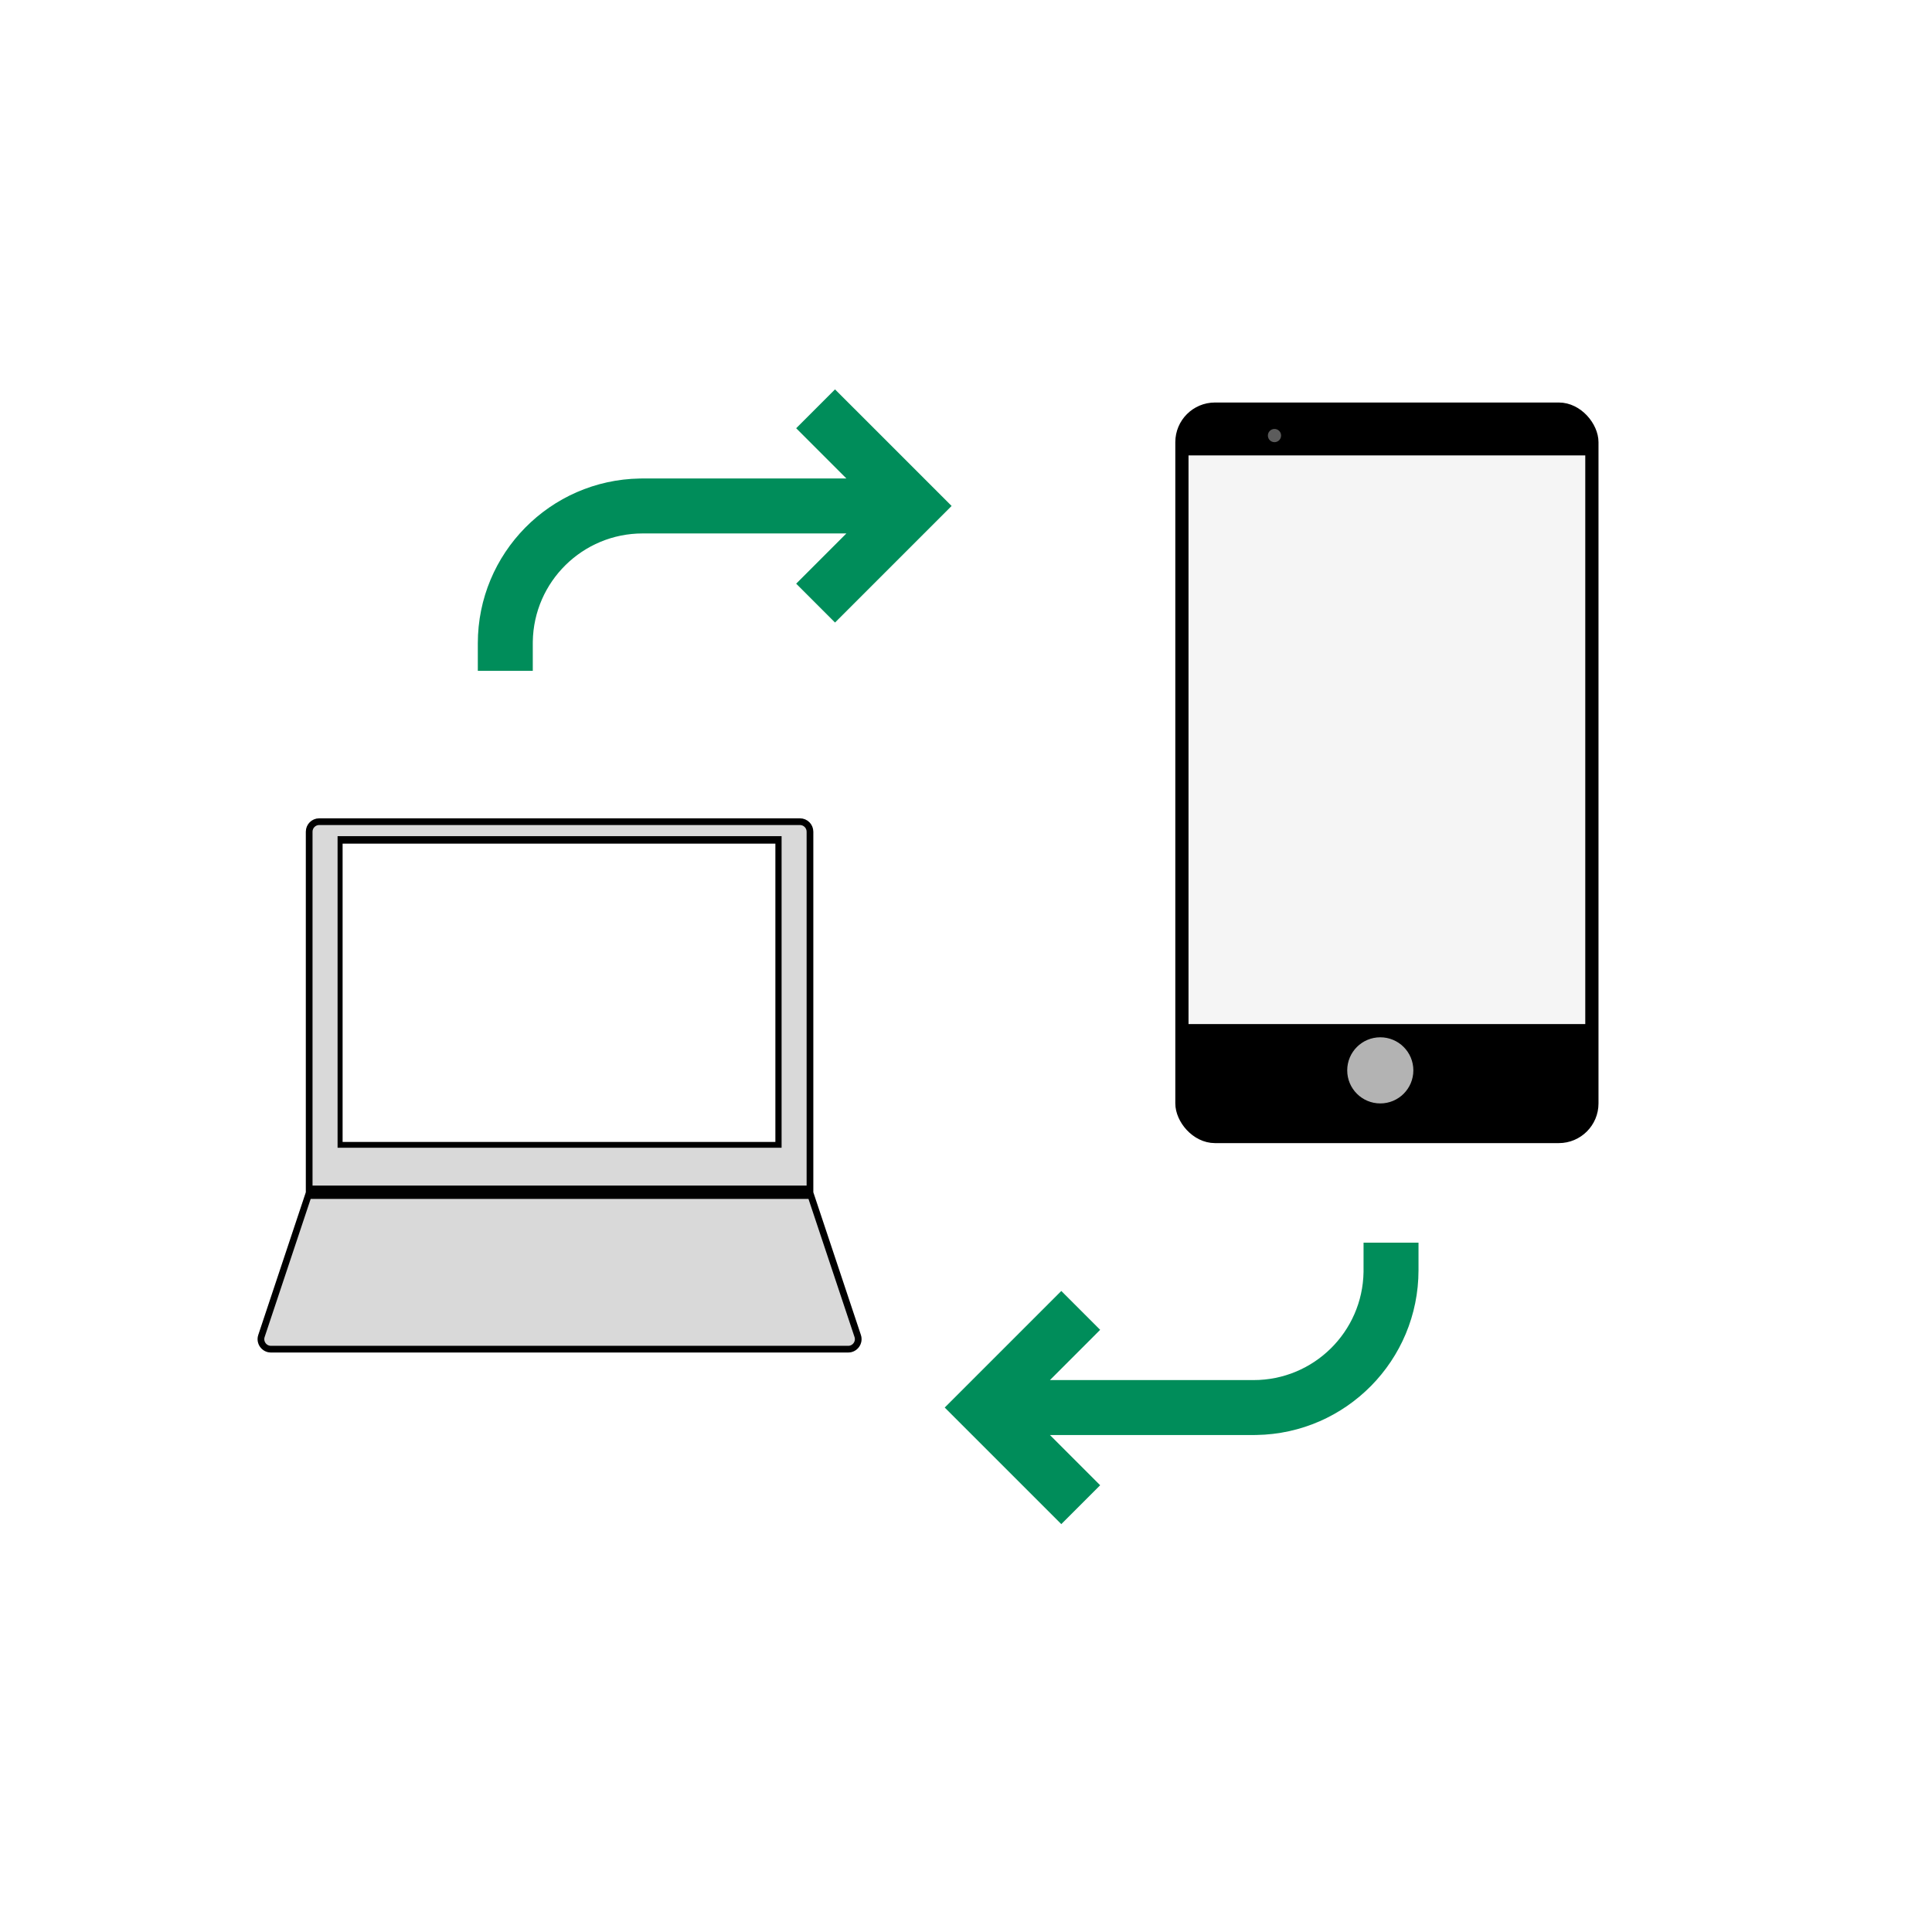 <svg width="120" height="120" viewBox="0 0 120 120" fill="none" xmlns="http://www.w3.org/2000/svg">
<path fill-rule="evenodd" clip-rule="evenodd" d="M51.865 24.185L59.106 31.426L51.865 38.667L49.452 36.253L52.571 33.133H39.919C36.186 33.133 33.153 36.128 33.093 39.846L33.092 39.959L33.092 41.666H29.678V39.959C29.678 34.36 34.172 29.811 39.749 29.721L39.919 29.719H52.571L49.452 26.599L51.865 24.185Z" fill="#008D5A"/>
<g filter="url(#filter0_d_452_498)">
<path d="M18.997 50.829C18.997 50.371 19.368 50 19.826 50H49.686C50.144 50 50.516 50.371 50.516 50.829V73.224H18.997V50.829Z" fill="#D9D9D9"/>
<path d="M18.997 73.224H50.516L53.47 82.086C53.649 82.623 53.249 83.178 52.683 83.178H16.83C16.264 83.178 15.864 82.623 16.043 82.086L18.997 73.224Z" fill="#D9D9D9"/>
<path d="M50.308 73.017H19.204V50.829C19.204 50.486 19.483 50.207 19.826 50.207H49.686C50.03 50.207 50.308 50.486 50.308 50.829V73.017ZM19.146 73.432H50.366L53.273 82.151C53.407 82.554 53.107 82.97 52.683 82.97H16.83C16.405 82.97 16.106 82.554 16.24 82.151L19.146 73.432Z" stroke="black" stroke-width="0.415"/>
</g>
<path d="M21.382 52.35H48.131V70.874H21.382V52.35Z" fill="#D9D9D9" stroke="black" stroke-width="0.829"/>
<rect width="0.829" height="0.821" transform="matrix(-1 0 0 1 47.198 53.783)" fill="black"/>
<rect width="0.829" height="0.821" transform="matrix(-1 0 0 1 47.198 53.783)" fill="black"/>
<rect width="0.829" height="0.821" transform="matrix(-1 0 0 1 47.198 53.783)" fill="black"/>
<rect width="0.829" height="0.821" transform="matrix(-1 0 0 1 45.539 53.783)" fill="black"/>
<rect width="0.829" height="0.821" transform="matrix(-1 0 0 1 45.539 53.783)" fill="black"/>
<rect width="0.829" height="0.821" transform="matrix(-1 0 0 1 45.539 53.783)" fill="black"/>
<rect width="0.829" height="0.821" transform="matrix(-1 0 0 1 43.88 53.783)" fill="black"/>
<rect width="0.829" height="0.821" transform="matrix(-1 0 0 1 43.88 53.783)" fill="black"/>
<rect width="0.829" height="0.821" transform="matrix(-1 0 0 1 43.88 53.783)" fill="black"/>
<rect x="21.447" y="52.567" width="26.546" height="18.194" fill="white" stroke="white" stroke-width="0.334"/>
<rect x="73.411" y="25.411" width="25.464" height="45.179" rx="2.054" fill="black" stroke="black" stroke-width="0.821"/>
<circle cx="85.732" cy="66.482" r="2.054" fill="#B3B3B3"/>
<path d="M81.214 27.054H91.071" stroke="black" stroke-width="0.821" stroke-linecap="round"/>
<circle cx="79.161" cy="27.053" r="0.411" fill="#5C5C5C"/>
<rect x="73.821" y="28.286" width="24.643" height="35.321" fill="#F5F5F5"/>
<path fill-rule="evenodd" clip-rule="evenodd" d="M65.919 94.666L58.678 87.425L65.919 80.184L68.333 82.598L65.214 85.719H77.866C81.598 85.719 84.631 82.723 84.692 79.005L84.692 78.892L84.693 77.185H88.106V78.892C88.106 84.491 83.612 89.04 78.035 89.13L77.866 89.132H65.214L68.333 92.252L65.919 94.666Z" fill="#008D5A"/>
<defs>
<filter id="filter0_d_452_498" x="16" y="50" width="37.513" height="34.007" filterUnits="userSpaceOnUse" color-interpolation-filters="sRGB">
<feFlood flood-opacity="0" result="BackgroundImageFix"/>
<feColorMatrix in="SourceAlpha" type="matrix" values="0 0 0 0 0 0 0 0 0 0 0 0 0 0 0 0 0 0 127 0" result="hardAlpha"/>
<feOffset dy="0.829"/>
<feComposite in2="hardAlpha" operator="out"/>
<feColorMatrix type="matrix" values="0 0 0 0 0.067 0 0 0 0 0.046 0 0 0 0 0.046 0 0 0 1 0"/>
<feBlend mode="normal" in2="BackgroundImageFix" result="effect1_dropShadow_452_498"/>
<feBlend mode="normal" in="SourceGraphic" in2="effect1_dropShadow_452_498" result="shape"/>
</filter>
</defs>
</svg>
